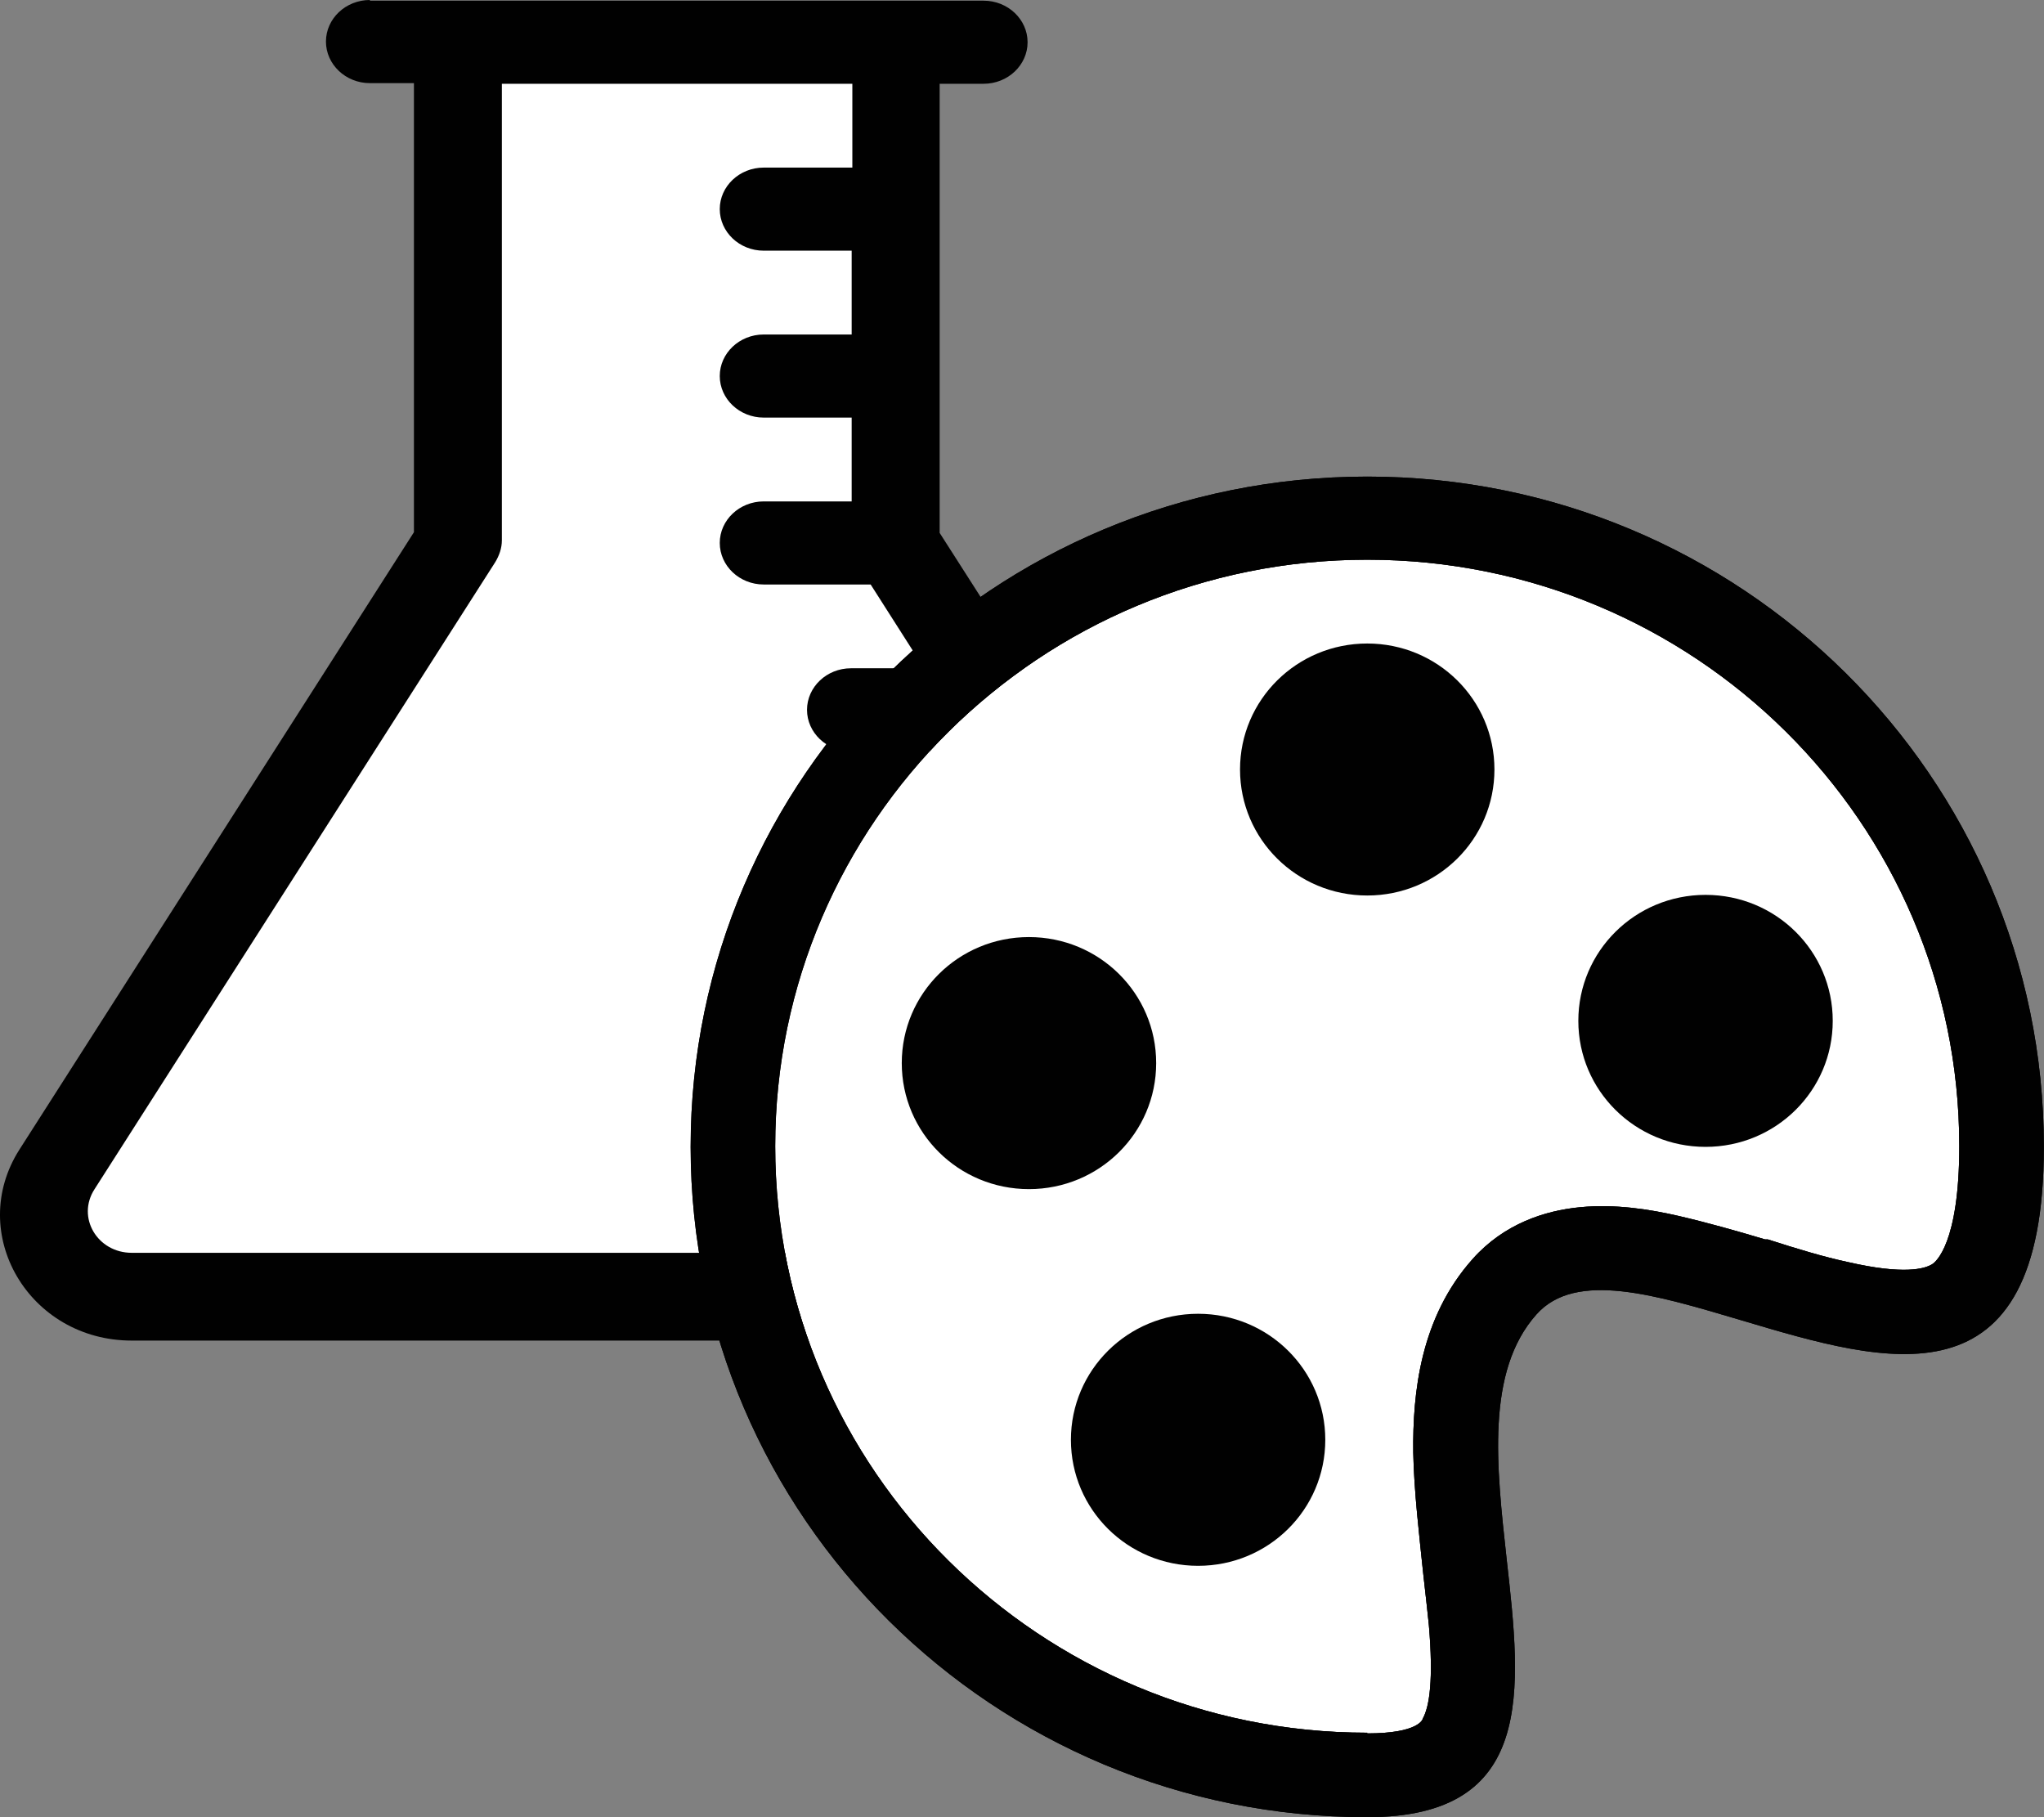 <svg width="45" height="40" viewBox="0 0 45 40" fill="none" xmlns="http://www.w3.org/2000/svg">
<rect x="0" y="0" width="45" height="40" fill="#808080" stroke="none"/>
<path fill-rule="evenodd" clip-rule="evenodd" d="M8.144 0C7.608 0 7.176 0.413 7.176 0.915C7.176 1.416 7.608 1.83 8.144 1.83H9.113V11.715L0.428 25.304C-0.748 27.149 0.637 29.509 2.901 29.509H26.898C29.162 29.509 30.548 27.149 29.371 25.304L20.687 11.73V1.844H21.655C22.191 1.844 22.623 1.431 22.623 0.93C22.623 0.428 22.191 0.015 21.655 0.015H8.144V0Z" fill="#010101"/>
<path d="M30.101 38.156C31.233 38.156 31.323 37.846 31.323 37.831C31.472 37.566 31.561 36.975 31.457 35.765C31.427 35.456 31.382 35.087 31.337 34.674C31.248 33.818 31.129 32.815 31.114 31.974C31.099 30.675 31.263 29.008 32.425 27.709C33.11 26.942 34.004 26.647 34.793 26.573C35.553 26.5 36.313 26.617 36.953 26.765C37.594 26.913 38.264 27.104 38.86 27.282H38.919C39.56 27.488 40.141 27.665 40.692 27.783C41.913 28.064 42.375 27.931 42.539 27.827C42.614 27.783 43.135 27.37 43.135 25.231C43.135 18.104 37.296 12.32 30.101 12.32C22.907 12.32 17.067 18.104 17.067 25.231C17.067 32.357 22.907 38.141 30.101 38.141V38.156Z" fill="white"/>
<path fill-rule="evenodd" clip-rule="evenodd" d="M18.75 3.689H16.814C16.278 3.689 15.846 4.102 15.846 4.603C15.846 5.105 16.278 5.518 16.814 5.518H18.75V7.363H16.814C16.278 7.363 15.846 7.776 15.846 8.277C15.846 8.779 16.278 9.192 16.814 9.192H18.75V11.037H16.814C16.278 11.037 15.846 11.45 15.846 11.951C15.846 12.453 16.278 12.866 16.814 12.866H19.168L20.344 14.71H18.735C18.199 14.71 17.767 15.124 17.767 15.625C17.767 16.127 18.199 16.54 18.735 16.54H21.521L22.698 18.384H20.672C20.136 18.384 19.704 18.797 19.704 19.299C19.704 19.801 20.136 20.214 20.672 20.214H23.89L25.066 22.058H22.608C22.072 22.058 21.64 22.471 21.64 22.973C21.64 23.475 22.072 23.888 22.608 23.888H26.243L27.703 26.175C28.09 26.795 27.628 27.577 26.884 27.577H2.901C2.142 27.577 1.68 26.795 2.082 26.175L10.9 12.379C10.99 12.232 11.049 12.069 11.049 11.892V1.844H18.765V3.689H18.75Z" fill="white"/>
<path d="M30.101 19.712C31.65 19.712 32.901 18.473 32.901 16.938C32.901 15.404 31.65 14.165 30.101 14.165C28.552 14.165 27.3 15.404 27.3 16.938C27.3 18.473 28.552 19.712 30.101 19.712Z" fill="#010101"/>
<path d="M37.549 25.245C39.098 25.245 40.349 24.006 40.349 22.471C40.349 20.937 39.098 19.698 37.549 19.698C36 19.698 34.748 20.937 34.748 22.471C34.748 24.006 36 25.245 37.549 25.245Z" fill="#010101"/>
<path d="M25.454 23.401C25.454 24.935 24.202 26.175 22.653 26.175C21.104 26.175 19.853 24.935 19.853 23.401C19.853 21.866 21.104 20.627 22.653 20.627C24.202 20.627 25.454 21.866 25.454 23.401Z" fill="#010101"/>
<path d="M26.377 34.467C27.926 34.467 29.177 33.228 29.177 31.693C29.177 30.159 27.926 28.919 26.377 28.919C24.828 28.919 23.577 30.159 23.577 31.693C23.577 33.228 24.828 34.467 26.377 34.467Z" fill="#010101"/>
<path d="M44.997 25.245C44.997 31.059 41.526 30.011 38.353 29.067C36.462 28.506 34.689 27.96 33.825 28.934C32.708 30.188 32.946 32.283 33.17 34.319C33.497 37.226 33.81 40 30.101 40C21.879 40 15.205 33.39 15.205 25.245C15.205 17.101 21.879 10.491 30.101 10.491C38.324 10.491 44.997 17.101 44.997 25.245ZM30.101 38.156C31.233 38.156 31.323 37.846 31.323 37.831C31.471 37.566 31.561 36.975 31.457 35.765C31.427 35.456 31.382 35.087 31.337 34.674C31.248 33.818 31.129 32.815 31.114 31.973C31.099 30.675 31.263 29.008 32.425 27.709C33.11 26.942 34.004 26.647 34.793 26.573C35.553 26.5 36.313 26.617 36.953 26.765C37.594 26.913 38.264 27.104 38.86 27.282H38.919C39.56 27.488 40.141 27.665 40.692 27.783C41.913 28.063 42.375 27.931 42.539 27.827C42.614 27.783 43.135 27.37 43.135 25.23C43.135 18.104 37.296 12.32 30.101 12.32C22.906 12.32 17.067 18.104 17.067 25.23C17.067 32.357 22.906 38.141 30.101 38.141V38.156Z" fill="#010101"/>
<path d="M44.997 25.245C44.997 31.059 41.526 30.011 38.353 29.067C36.462 28.506 34.689 27.96 33.825 28.934C32.708 30.188 32.946 32.283 33.17 34.319C33.497 37.226 33.81 40 30.101 40C21.879 40 15.205 33.39 15.205 25.245C15.205 17.101 21.879 10.491 30.101 10.491C38.324 10.491 44.997 17.101 44.997 25.245ZM30.101 38.156C31.233 38.156 31.323 37.846 31.323 37.831C31.471 37.566 31.561 36.975 31.457 35.765C31.427 35.456 31.382 35.087 31.337 34.674C31.248 33.818 31.129 32.815 31.114 31.973C31.099 30.675 31.263 29.008 32.425 27.709C33.11 26.942 34.004 26.647 34.793 26.573C35.553 26.5 36.313 26.617 36.953 26.765C37.594 26.913 38.264 27.104 38.86 27.282H38.919C39.56 27.488 40.141 27.665 40.692 27.783C41.913 28.063 42.375 27.931 42.539 27.827C42.614 27.783 43.135 27.37 43.135 25.23C43.135 18.104 37.296 12.32 30.101 12.32C22.906 12.32 17.067 18.104 17.067 25.23C17.067 32.357 22.906 38.141 30.101 38.141V38.156Z" fill="#010101"/>
</svg>
